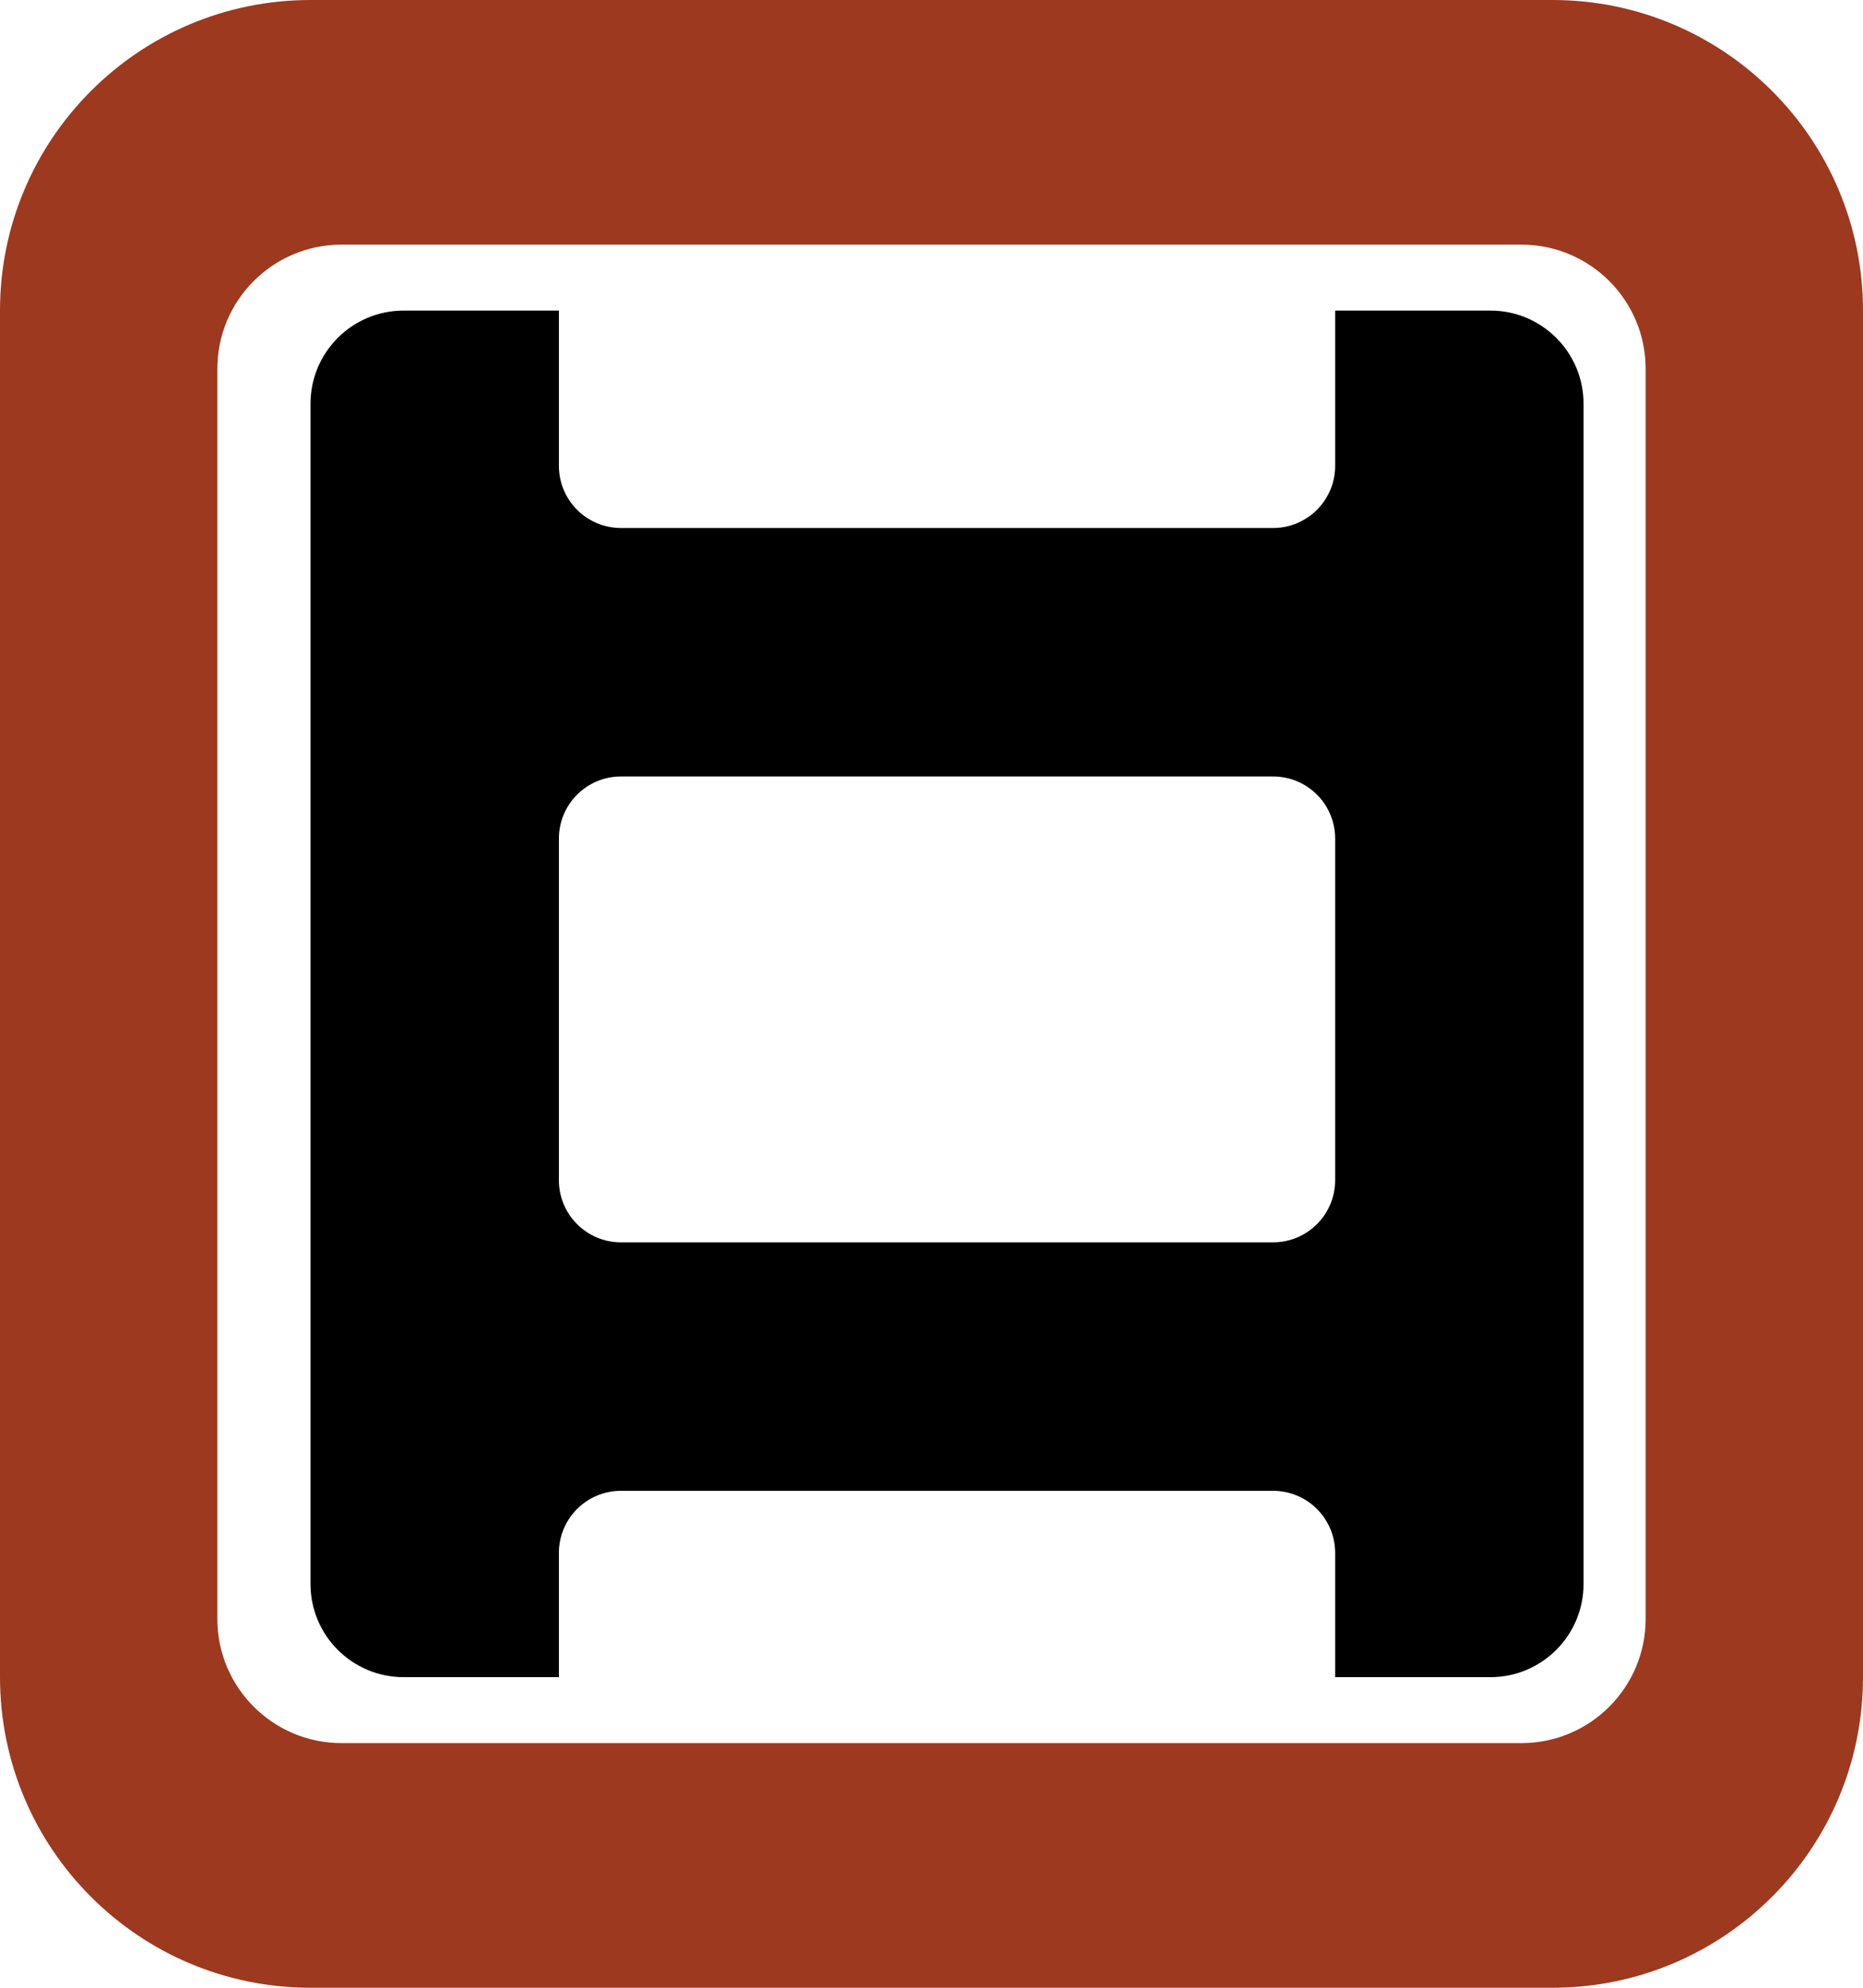 <svg width="60" height="64" viewBox="0 0 60 64" fill="none" xmlns="http://www.w3.org/2000/svg">
<path fill-rule="evenodd" clip-rule="evenodd" d="M10 0C4.477 0 0 4.477 0 10V54C0 59.523 4.477 64 10 64H50C55.523 64 60 59.523 60 54V10C60 4.477 55.523 0 50 0H10ZM11 7.877C8.791 7.877 7 9.668 7 11.877V52.123C7 54.332 8.791 56.123 11 56.123H49C51.209 56.123 53 54.332 53 52.123V11.877C53 9.668 51.209 7.877 49 7.877H11Z" fill="#9D391F"/>
<path fill-rule="evenodd" clip-rule="evenodd" d="M18 10H13C11.343 10 10 11.343 10 13V51C10 52.657 11.343 54 13 54H18V50C18 48.895 18.895 48 20 48H41C42.105 48 43 48.895 43 50V54H48C49.657 54 51 52.657 51 51V13C51 11.343 49.657 10 48 10H43V15C43 16.105 42.105 17 41 17H20C18.895 17 18 16.105 18 15V10ZM18 27C18 25.895 18.895 25 20 25H41C42.105 25 43 25.895 43 27V38C43 39.105 42.105 40 41 40H20C18.895 40 18 39.105 18 38V27Z" fill="black"/>
</svg>
